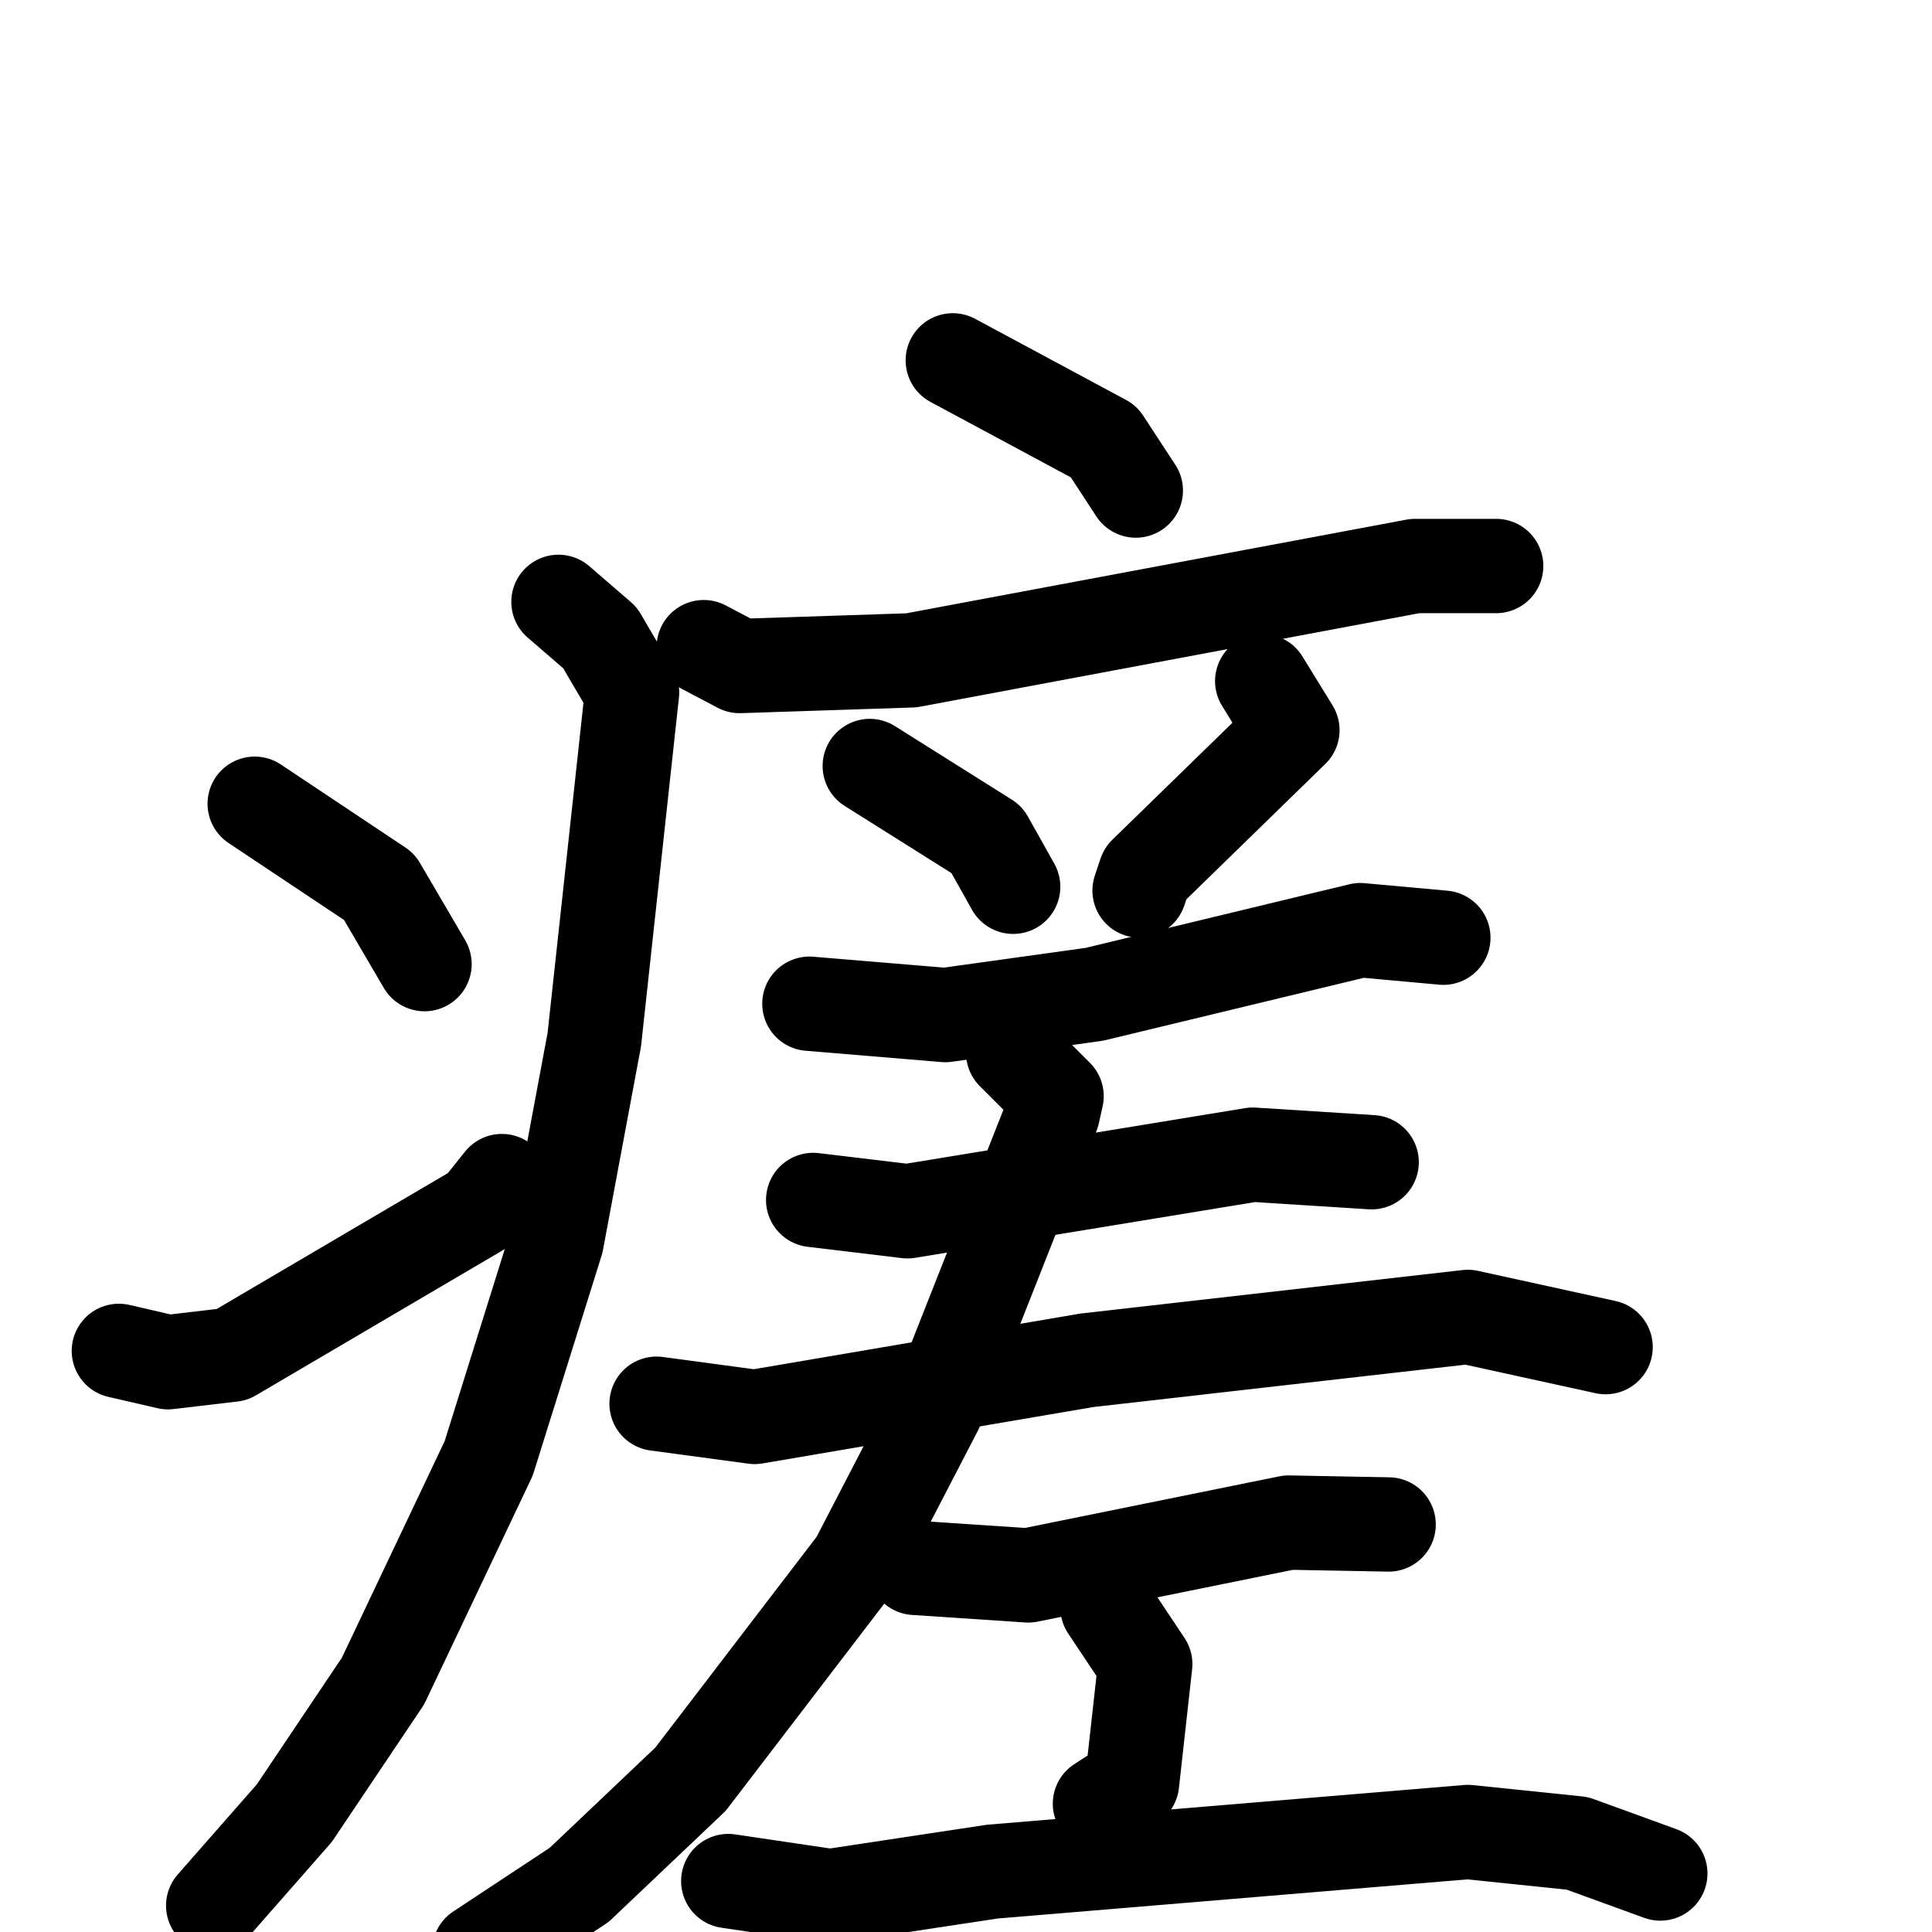 <svg xmlns="http://www.w3.org/2000/svg" viewBox="0 0 1024 1024">
  <g style="fill:none;stroke:#000000;stroke-width:50;stroke-linecap:round;stroke-linejoin:round;" transform="scale(1, 1) translate(0, 0)">
    <path d="M 505.0,191.0 L 585.0,234.0 L 602.0,260.0"/>
    <path d="M 373.0,343.0 L 392.0,353.0 L 483.0,350.0 L 750.0,300.0 L 793.0,300.0"/>
    <path d="M 296.0,319.0 L 318.0,338.0 L 335.0,367.0 L 315.0,551.0 L 295.0,658.0 L 259.0,773.0 L 203.0,891.0 L 156.0,961.0 L 113.0,1010.0"/>
    <path d="M 135.0,426.0 L 201.0,470.0 L 225.0,511.0"/>
    <path d="M 63.0,716.0 L 89.0,722.0 L 123.0,718.0 L 254.0,641.0 L 266.0,626.0"/>
    <path d="M 461.0,406.0 L 523.0,445.0 L 537.0,470.0"/>
    <path d="M 669.0,361.0 L 685.0,387.0 L 607.0,463.0 L 604.0,472.0"/>
    <path d="M 429.0,532.0 L 501.0,538.0 L 580.0,527.0 L 721.0,493.0 L 765.0,497.0"/>
    <path d="M 431.0,636.0 L 481.0,642.0 L 664.0,612.0 L 727.0,616.0"/>
    <path d="M 348.0,744.0 L 400.0,751.0 L 576.0,721.0 L 778.0,698.0 L 851.0,714.0"/>
    <path d="M 537.0,558.0 L 560.0,581.0 L 558.0,590.0 L 496.0,747.0 L 454.0,828.0 L 366.0,943.0 L 307.0,999.0 L 254.0,1034.0"/>
    <path d="M 485.0,831.0 L 545.0,835.0 L 683.0,807.0 L 736.0,808.0"/>
    <path d="M 587.0,852.0 L 607.0,882.0 L 600.0,945.0 L 583.0,956.0"/>
    <path d="M 386.0,997.0 L 440.0,1005.0 L 526.0,992.0 L 778.0,971.0 L 836.0,977.0 L 880.0,993.0"/>
  </g>
</svg>
